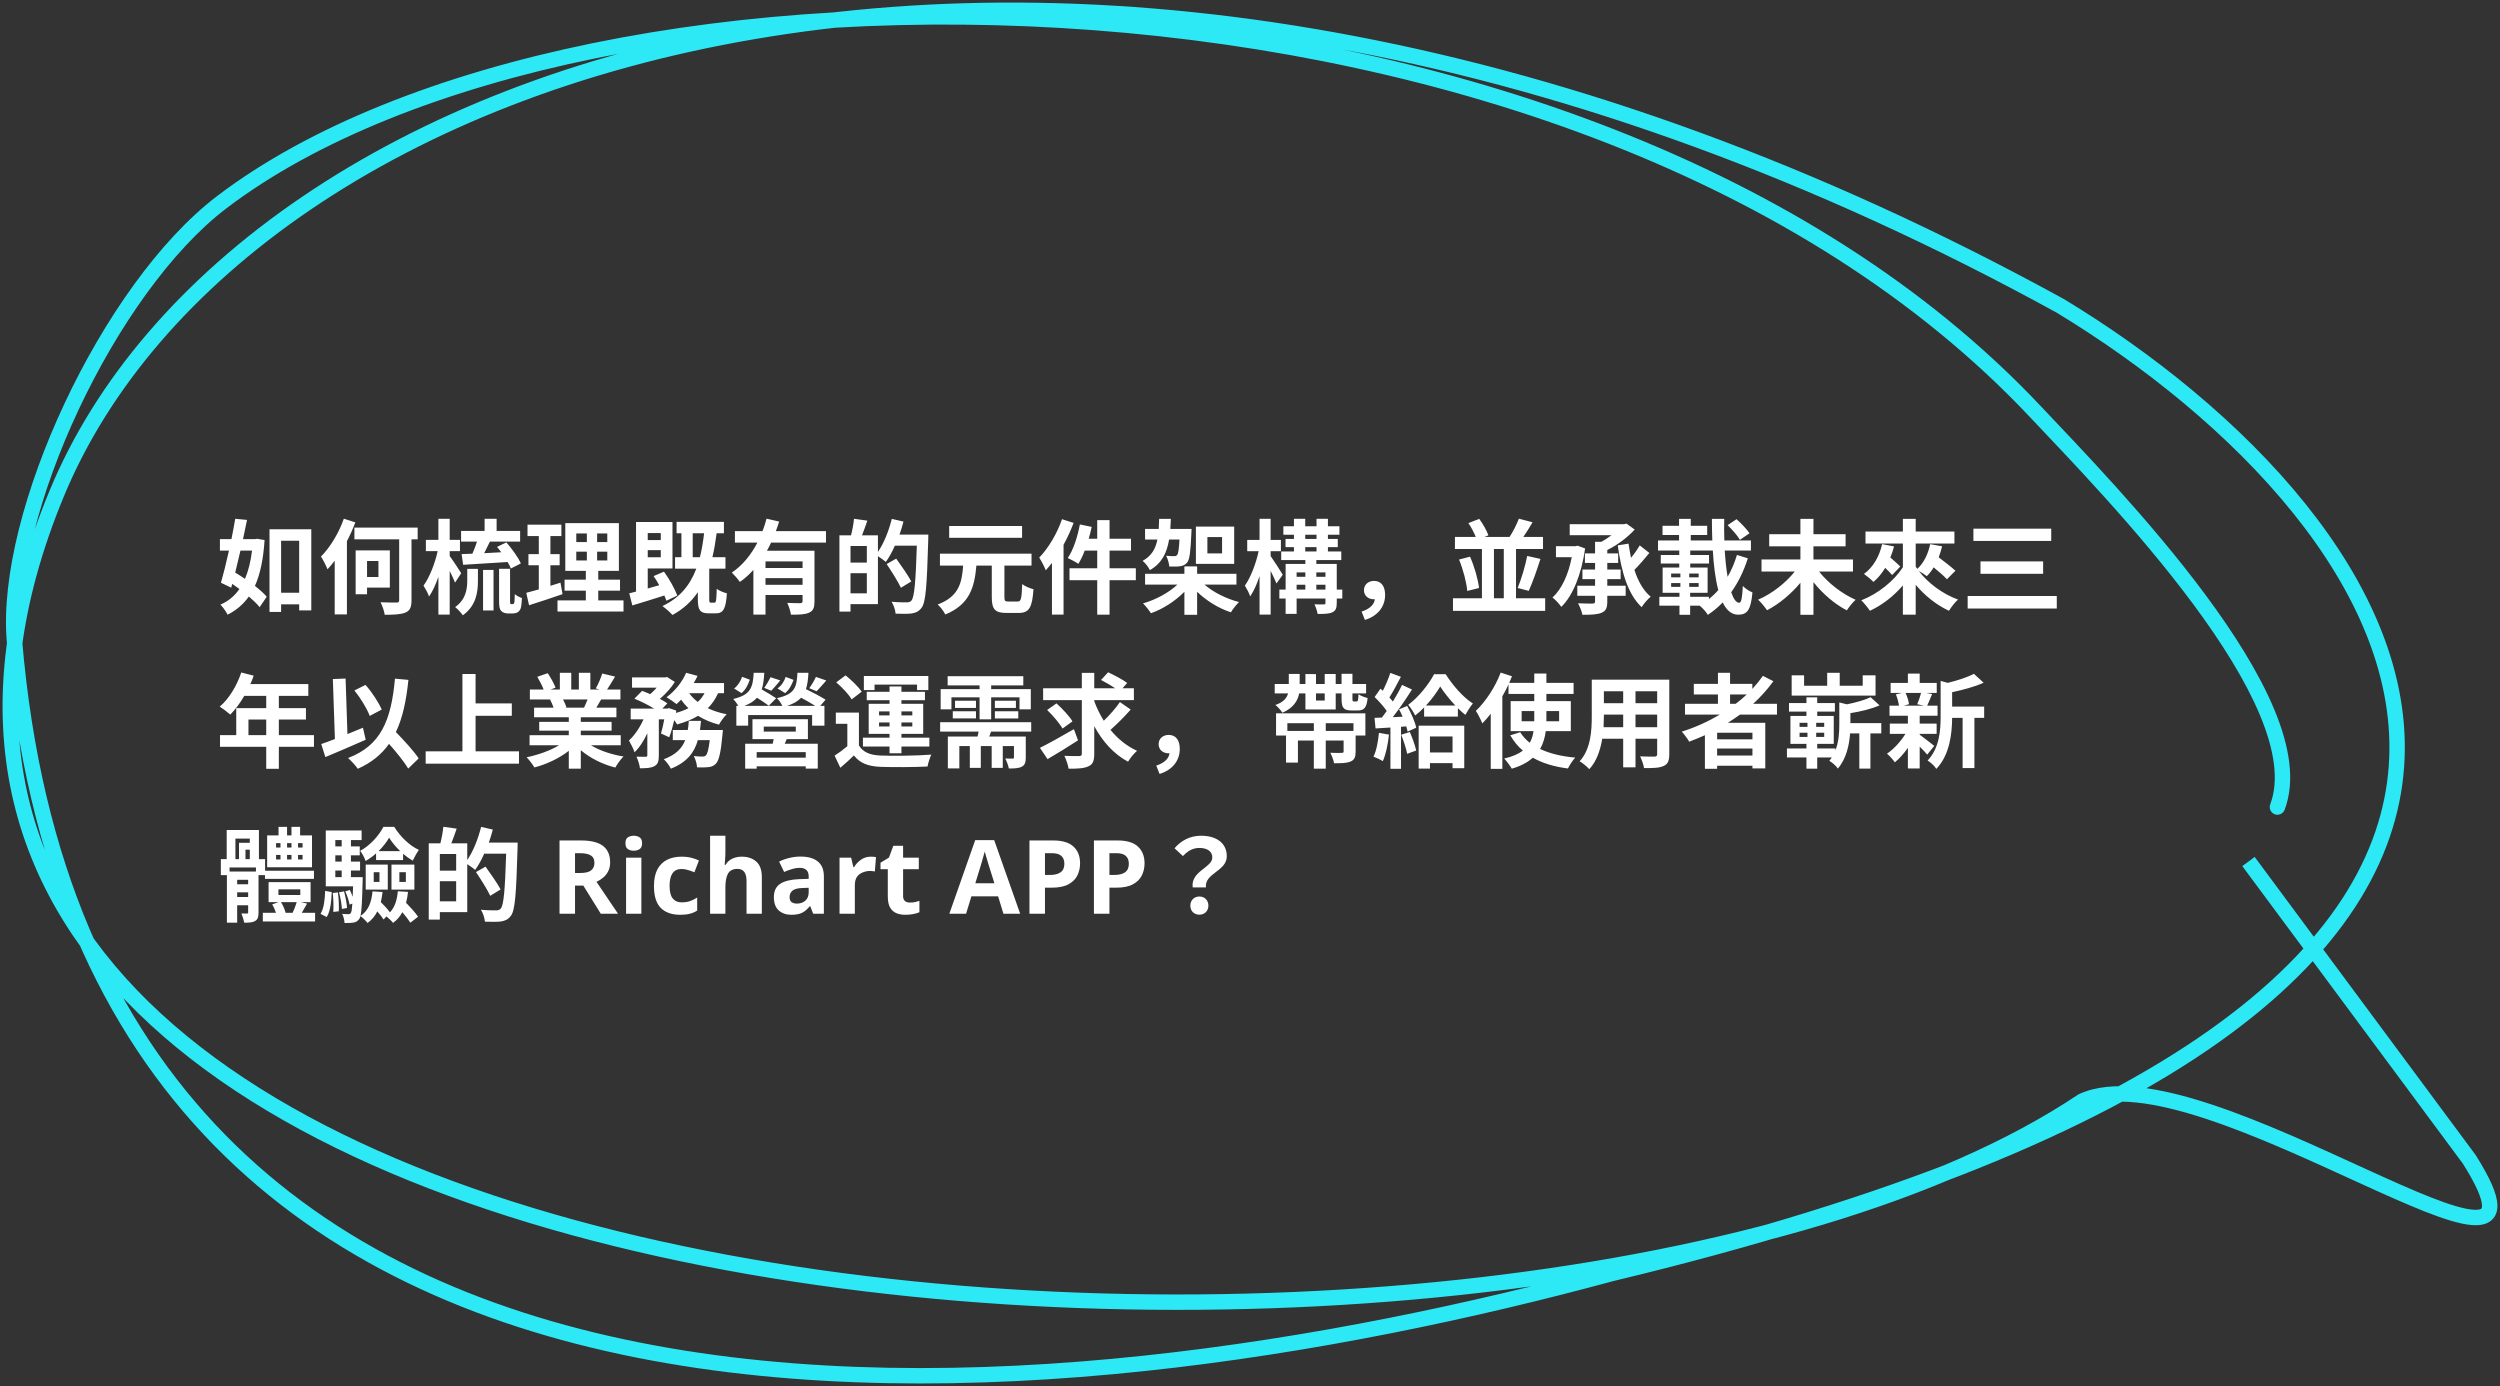 <svg width="487" height="270" viewBox="0 0 487 270" fill="none" xmlns="http://www.w3.org/2000/svg">
<rect x="0" y="0" width="487" height="270" fill="#333333" stroke="none"/>
<path d="M481.012 225.839L482.217 224.946L482.251 224.991L482.281 225.039L481.012 225.839ZM405.574 214.522L404.74 213.276L404.833 213.213L404.934 213.165L405.574 214.522ZM11.05 96.136L9.664 95.563L11.05 96.136ZM401.344 59.582L402.066 58.267L402.094 58.282L402.121 58.299L401.344 59.582ZM313.923 248.095L313.531 246.647L313.552 246.641L313.573 246.636L313.923 248.095ZM2.811 124.781L4.306 124.655L2.811 124.781ZM43.195 39.391L42.287 38.197L43.195 39.391ZM396.409 80.1L397.5 79.071L396.409 80.1ZM445.048 157.744C444.755 158.519 443.89 158.91 443.115 158.617C442.34 158.324 441.949 157.459 442.242 156.684L445.048 157.744ZM439.211 166.933L482.217 224.946L479.807 226.732L436.801 168.72L439.211 166.933ZM482.281 225.039C483.669 227.24 484.702 229.119 485.396 230.702C486.079 232.261 486.485 233.65 486.5 234.838C486.515 236.096 486.078 237.257 484.988 237.979C484.017 238.622 482.786 238.732 481.613 238.651C479.242 238.487 476.006 237.448 472.331 235.998C468.609 234.53 464.256 232.566 459.59 230.435C450.219 226.156 439.553 221.191 429.779 217.967C424.896 216.356 420.294 215.201 416.235 214.776C412.158 214.349 408.77 214.675 406.213 215.879L404.934 213.165C408.193 211.63 412.208 211.338 416.547 211.792C420.904 212.248 425.732 213.473 430.719 215.118C440.685 218.405 451.523 223.454 460.836 227.706C465.512 229.842 469.795 231.773 473.432 233.208C477.116 234.66 479.961 235.53 481.82 235.658C482.762 235.723 483.184 235.575 483.332 235.477C483.359 235.459 483.506 235.398 483.5 234.875C483.492 234.281 483.271 233.327 482.648 231.906C482.037 230.51 481.087 228.771 479.743 226.639L482.281 225.039ZM406.408 215.769C379.152 234.003 336.355 246.256 288.738 251.791C241.083 257.331 188.415 256.164 141.301 247.418C94.23 238.68 52.491 222.337 26.905 197.352C14.088 184.836 5.305 170.129 1.98 153.128C-1.344 136.13 0.812 116.963 9.664 95.563L12.436 96.71C3.763 117.678 1.734 136.242 4.924 152.552C8.113 168.86 16.544 183.041 29.001 195.205C53.962 219.581 95.009 235.773 141.848 244.468C188.644 253.155 241.008 254.319 288.392 248.811C335.813 243.298 378.061 231.124 404.74 213.276L406.408 215.769ZM9.664 95.563C27.549 52.324 77.38 16.434 146.723 4.628C216.122 -7.188 305.224 5.068 402.066 58.267L400.622 60.897C304.288 7.977 215.868 -4.101 147.226 7.585C78.528 19.282 29.801 54.728 12.436 96.71L9.664 95.563ZM402.121 58.299C419.324 68.716 436.48 82.446 449.033 98.06C461.576 113.661 469.635 131.292 468.319 149.454C467 167.671 456.279 186.05 432.053 203.163C407.851 220.26 370.057 236.184 314.273 249.554L313.573 246.636C369.182 233.309 406.561 217.498 430.322 200.713C454.059 183.945 464.091 166.298 465.327 149.237C466.567 132.122 458.982 115.224 446.695 99.94C434.417 84.668 417.557 71.154 400.567 60.865L402.121 58.299ZM314.316 249.543C261.378 263.896 187.027 277.007 123.97 264.457C92.415 258.176 63.596 245.451 41.728 223.15C19.844 200.835 5.043 169.056 1.317 124.907L4.306 124.655C7.984 168.232 22.556 199.315 43.87 221.05C65.199 242.8 93.404 255.314 124.556 261.514C186.915 273.926 260.715 260.967 313.531 246.647L314.316 249.543ZM1.317 124.907C0.245 112.211 4.968 94.761 12.619 78.488C20.277 62.199 31.02 46.767 42.287 38.197L44.103 40.584C33.375 48.745 22.888 63.697 15.334 79.765C7.772 95.849 3.3 112.729 4.306 124.655L1.317 124.907ZM42.287 38.197C78.004 11.028 144.607 -2.277 213.18 2.881C281.795 8.042 352.872 31.72 397.5 79.071L395.317 81.129C351.395 34.527 281.161 11.002 212.955 5.872C144.707 0.739 78.978 14.056 44.103 40.584L42.287 38.197ZM397.5 79.071C404.879 86.899 418.7 101.123 429.693 115.961C435.188 123.379 440.027 131.016 443.003 138.141C445.959 145.219 447.193 152.072 445.048 157.744L442.242 156.684C443.976 152.098 443.095 146.146 440.234 139.297C437.393 132.494 432.715 125.08 427.282 117.747C416.42 103.084 402.744 89.009 395.317 81.129L397.5 79.071Z" fill="#2DE9F6"/>
<path d="M49.1 107.26H46.84C46.5 108.74 46.16 110.18 45.82 111.54C46.44 111.92 47.08 112.32 47.72 112.76C48.38 111.22 48.84 109.38 49.1 107.26ZM50.08 104.96L51.54 105.2C51.3 108.96 50.68 111.86 49.66 114.14C50.6 114.88 51.42 115.6 51.96 116.24L50.58 118.28C50.08 117.64 49.34 116.94 48.48 116.2C47.4 117.72 46.04 118.88 44.34 119.74C44.04 119.14 43.42 118.26 42.94 117.78C44.44 117.14 45.68 116.12 46.64 114.74C46.18 114.4 45.7 114.06 45.24 113.74L45.04 114.48L43.04 113.52C43.52 111.86 44.08 109.6 44.6 107.26H42.84V105.02H45.08C45.36 103.64 45.62 102.28 45.82 101.06L48.12 101.28C47.88 102.46 47.62 103.72 47.34 105.02H49.66L50.08 104.96ZM54.76 115.46H58.28V105.34H54.76V115.46ZM52.5 103.1H60.64V118.9H58.28V117.72H54.76V119.2H52.5V103.1ZM66.98 101.04L69.22 101.76C68.76 102.98 68.22 104.2 67.58 105.42V119.68H65.2V109.22C64.74 109.84 64.26 110.4 63.8 110.9C63.58 110.32 62.94 109.02 62.52 108.42C64.28 106.66 66 103.86 66.98 101.04ZM73.72 109.28H71.5V112.4H73.72V109.28ZM75.94 114.46H71.5V115.76H69.28V107.22H75.94V114.46ZM81.36 102.78V105.06H80.16V116.92C80.16 118.3 79.86 118.94 79 119.32C78.16 119.68 76.8 119.76 74.94 119.76C74.86 119.06 74.48 118.02 74.14 117.32C75.44 117.38 76.84 117.38 77.24 117.38C77.64 117.38 77.76 117.26 77.76 116.88V105.06H69.04V102.78H81.36ZM90.22 110.02L89.92 107.94C90.54 107.92 91.26 107.9 92.02 107.86C92.34 107.14 92.68 106.28 92.92 105.5H89.82V103.42H94.4V101.06H96.74V103.42H101.32V105.5H95.44C95.08 106.26 94.68 107.06 94.32 107.76C95.38 107.7 96.52 107.64 97.64 107.58C97.38 107.22 97.1 106.86 96.82 106.54L98.64 105.66C99.72 106.9 100.96 108.58 101.46 109.76L99.52 110.74C99.38 110.36 99.16 109.94 98.88 109.48C95.8 109.68 92.6 109.88 90.22 110.02ZM89.84 111.66L88.64 113.5C88.42 112.92 88.02 112.06 87.6 111.22V119.72H85.4V112.36C84.88 113.86 84.26 115.24 83.58 116.2C83.36 115.56 82.86 114.64 82.5 114.08C83.66 112.5 84.74 109.74 85.26 107.36H82.96V105.16H85.4V101.06H87.6V105.16H89.6V107.36H87.6V108.32C88.14 109.02 89.54 111.16 89.84 111.66ZM91.02 113.08V110.82H93.1V113.14C93.1 115.34 92.76 118 90.16 119.86C89.84 119.38 89.12 118.6 88.66 118.26C90.76 116.78 91.02 114.76 91.02 113.08ZM94.1 118.92V111.02H96.14V118.92H94.1ZM99.58 117.68H99.86C99.92 117.68 100.02 117.66 100.08 117.6C100.12 117.56 100.18 117.44 100.22 117.2C100.24 116.94 100.26 116.42 100.28 115.74C100.62 116.04 101.22 116.36 101.68 116.5C101.64 117.26 101.56 118.14 101.44 118.48C101.32 118.84 101.12 119.08 100.86 119.26C100.6 119.42 100.2 119.5 99.84 119.5H98.94C98.48 119.5 97.98 119.36 97.66 119.04C97.34 118.7 97.22 118.3 97.22 116.96V110.8H99.36V116.98C99.36 117.3 99.36 117.5 99.4 117.56C99.42 117.64 99.5 117.68 99.58 117.68ZM109.18 113.5L109.58 115.74C107.38 116.52 104.98 117.28 103.06 117.9L102.52 115.48C103.22 115.3 104.04 115.08 104.96 114.82V110.12H102.94V107.94H104.96V104.42H102.76V102.2H109.36V104.42H107.22V107.94H109.02V110.12H107.22V114.12C107.88 113.92 108.54 113.72 109.18 113.5ZM112.26 107.46V109.18H114.32V107.46H112.26ZM112.26 103.92V105.6H114.32V103.92H112.26ZM118.3 105.6V103.92H116.32V105.6H118.3ZM118.3 109.18V107.46H116.32V109.18H118.3ZM116.54 116.96H121.46V119.12H108.6V116.96H114.12V115.06H109.98V112.92H114.12V111.2H110.12V101.9H120.56V111.2H116.54V112.92H120.78V115.06H116.54V116.96ZM128.72 103.84H126.18V105.2H128.72V103.84ZM126.18 108.56H128.72V107.16H126.18V108.56ZM131.94 116.02L129.82 117.02C129.72 116.72 129.58 116.36 129.42 116C127.24 116.7 124.98 117.4 123.18 117.94L122.58 115.58C122.98 115.48 123.42 115.36 123.9 115.24V101.68H131V110.74H126.18V114.64C126.9 114.44 127.66 114.22 128.42 114C128.08 113.38 127.7 112.76 127.32 112.22L129.34 111.36C130.4 112.82 131.46 114.72 131.94 116.02ZM134.94 108.54H136.34C136.7 107.12 136.96 105.58 137.16 103.88H134.94V108.54ZM138.48 117.4H139.18C139.48 117.4 139.56 117.04 139.62 114.7C140.06 115.06 141 115.44 141.6 115.58C141.4 118.66 140.88 119.48 139.42 119.48H138.08C136.34 119.48 135.94 118.8 135.94 116.74V115.36C134.7 117.18 133.08 118.66 131 119.8C130.62 119.36 129.62 118.46 129.04 118.06C132.34 116.5 134.38 114.1 135.64 110.78H131.5V108.54H132.74V103.88H131.8V101.66H141.02V103.88H139.6C139.38 105.56 139.12 107.1 138.78 108.54H141.32V110.78H138.16V116.72C138.16 117.32 138.2 117.4 138.48 117.4ZM156.34 110.64V109.36H149.12V110.64H156.34ZM149.12 113.92H156.34V112.62H149.12V113.92ZM160.9 105.7H150.2C149.96 106.24 149.7 106.76 149.4 107.28H158.66V117.16C158.66 118.34 158.44 118.98 157.62 119.34C156.84 119.72 155.7 119.74 154.08 119.74C153.98 119.08 153.66 118.08 153.36 117.44C154.38 117.5 155.54 117.5 155.88 117.5C156.22 117.48 156.34 117.38 156.34 117.1V115.9H149.12V119.72H146.76V111.02C145.96 111.9 145.1 112.7 144.12 113.36C143.78 112.84 143.02 111.98 142.56 111.54C144.68 110.12 146.34 108.02 147.54 105.7H143.16V103.46H148.54C148.86 102.64 149.12 101.84 149.32 101.04L151.78 101.6C151.58 102.22 151.38 102.84 151.14 103.46H160.9V105.7ZM165.68 115.58H168.86V111.66H165.68V115.58ZM168.86 109.6V106.36H165.68V109.6H168.86ZM175.22 104.14H180.84C180.84 104.14 180.84 104.94 180.82 105.22C180.56 114.16 180.34 117.34 179.52 118.4C178.96 119.14 178.4 119.36 177.6 119.5C176.84 119.6 175.64 119.58 174.46 119.54C174.42 118.88 174.1 117.88 173.68 117.22C174.96 117.34 176.14 117.34 176.66 117.34C177.06 117.34 177.28 117.26 177.54 117C178.12 116.36 178.38 113.36 178.6 106.3H174.32C173.8 107.5 173.18 108.6 172.56 109.46C172.24 109.16 171.56 108.7 171.02 108.34V117.68H165.68V119.14H163.52V104.28H165.78C166.04 103.28 166.28 102 166.36 101.06L168.96 101.42C168.62 102.42 168.26 103.42 167.92 104.28H171.02V107.52C172.18 105.84 173.14 103.42 173.72 101.08L176 101.6C175.78 102.46 175.52 103.3 175.22 104.14ZM177.52 113.26L175.5 114.5C174.94 113.3 173.7 111.34 172.72 109.88L174.58 108.82C175.58 110.2 176.9 112.1 177.52 113.26ZM199.1 102.46V104.76H184.9V102.46H199.1ZM196.44 117.18H198.24C198.9 117.18 199.02 116.66 199.12 113.78C199.64 114.2 200.66 114.62 201.32 114.78C201.08 118.36 200.48 119.4 198.44 119.4H196.04C193.78 119.4 193.2 118.64 193.2 116.3V110.18H190.2C189.84 114.34 188.92 117.76 184.14 119.7C183.86 119.1 183.2 118.22 182.66 117.76C186.82 116.2 187.38 113.5 187.62 110.18H183.1V107.86H200.94V110.18H195.66V116.3C195.66 117.06 195.78 117.18 196.44 117.18ZM206.88 101.14L209.14 101.86C208.6 103.28 207.94 104.74 207.18 106.12V119.72H204.92V109.66C204.52 110.16 204.12 110.66 203.72 111.1C203.5 110.5 202.84 109.22 202.44 108.62C204.2 106.82 205.9 103.98 206.88 101.14ZM221.26 110.7V113.02H216.14V119.74H213.74V113.02H208.34V110.7H213.74V107.26H211.3C210.94 108.24 210.5 109.14 210.06 109.84C209.62 109.52 208.58 108.96 208 108.7C209.08 107.14 209.9 104.6 210.36 102.16L212.66 102.64C212.5 103.42 212.3 104.18 212.08 104.94H213.74V101.32H216.14V104.94H220.32V107.26H216.14V110.7H221.26ZM238.06 107.8V104.62H235.2V107.8H238.06ZM240.42 102.58V109.84H232.96V102.58H240.42ZM229.76 105.1H227.74C227.3 107.7 226.34 109.72 224 111.06C223.74 110.5 223.08 109.64 222.58 109.26C224.34 108.28 225.1 106.92 225.46 105.1H223.06V103.04H225.72C225.76 102.42 225.78 101.78 225.8 101.08H228.08C228.06 101.76 228.02 102.4 227.98 103.04H232.12C232.12 103.04 232.1 103.62 232.08 103.9C231.92 107.46 231.74 109 231.26 109.58C230.86 110.04 230.46 110.22 229.9 110.3C229.44 110.38 228.64 110.38 227.78 110.36C227.72 109.7 227.48 108.84 227.16 108.26C227.84 108.34 228.44 108.34 228.72 108.34C228.98 108.36 229.14 108.3 229.3 108.12C229.52 107.86 229.66 107.06 229.76 105.1ZM240.86 113.88H234.64C236.32 115.36 238.88 116.64 241.36 117.28C240.86 117.76 240.12 118.68 239.78 119.28C237.38 118.5 235 117.02 233.2 115.28V119.76H230.72V115.28C228.94 117.08 226.58 118.62 224.2 119.46C223.84 118.88 223.14 118 222.66 117.54C225.12 116.84 227.72 115.44 229.36 113.88H223.06V111.78H230.72V110.34H233.2V111.78H240.86V113.88ZM249.88 111.96L248.66 113.66C248.4 113.04 247.96 112.1 247.52 111.2V119.72H245.36V112.24C244.84 113.78 244.22 115.18 243.54 116.18C243.32 115.52 242.84 114.62 242.5 114.08C243.62 112.52 244.68 109.74 245.18 107.38H242.96V105.18H245.36V101.06H247.52V105.18H249.52V107.38H247.52V108.32C248.08 109.1 249.56 111.4 249.88 111.96ZM256.42 114.86H258.2V113.9H256.42V114.86ZM252.58 113.9V114.86H254.28V113.9H252.58ZM254.28 111.5H252.58V112.36H254.28V111.5ZM258.2 111.5H256.42V112.36H258.2V111.5ZM254.26 106.58V107.42H256.46V106.58H254.26ZM254.26 104.16V104.98H256.46V104.16H254.26ZM261.48 114.86V116.6H260.4V117.46C260.4 118.46 260.2 118.96 259.54 119.28C258.88 119.58 257.94 119.6 256.68 119.6C256.58 119.04 256.32 118.26 256.06 117.72C256.8 117.76 257.62 117.74 257.86 117.74C258.12 117.74 258.2 117.68 258.2 117.44V116.6H252.58V119.58H250.44V116.6H249.22V114.86H250.44V109.86H254.28V109.1H249.58V107.42H252.06V106.58H250.42V104.98H252.06V104.16H250V102.52H252.06V101.06H254.26V102.52H256.46V101.06H258.68V102.52H260.92V104.16H258.68V104.98H260.6V106.58H258.68V107.42H261.28V109.1H256.42V109.86H260.4V114.86H261.48ZM265.88 120.76L265.24 119.14C266.8 118.64 267.7 117.78 267.82 116.72C267.76 116.74 267.68 116.74 267.6 116.74C266.6 116.74 265.7 116.1 265.7 114.96C265.7 113.84 266.6 113.16 267.66 113.16C269.08 113.16 269.82 114.22 269.82 115.9C269.82 118.18 268.36 120.02 265.88 120.76ZM291.02 106.94V116.54H292.94V106.94H291.02ZM295.32 116.54H301V119H283.04V116.54H288.68V106.94H283.42V104.6H287.48C287.14 103.76 286.6 102.7 286.04 101.9L288.16 101.08C288.9 102.08 289.62 103.38 289.94 104.28L289.18 104.6H294.06C294.72 103.6 295.46 102.14 295.88 101.04L298.54 101.74C297.94 102.76 297.32 103.78 296.74 104.6H300.58V106.94H295.32V116.54ZM284.22 109L286.36 108.44C287.22 110.36 287.92 112.86 288.12 114.54L285.82 115.12C285.68 113.46 285.02 110.92 284.22 109ZM297.8 115.1L295.64 114.54C296.34 112.88 297.12 110.26 297.5 108.3L300.08 108.88C299.38 111.08 298.52 113.52 297.8 115.1ZM307.3 106.3L308.78 106.84C308.06 111.94 306.38 116.06 304.14 118.22C303.78 117.68 302.94 116.76 302.42 116.4C304.22 114.78 305.52 111.92 306.18 108.54H303.1V106.4H306.9L307.3 106.3ZM313.1 112.82V114.1H316.68V116.06H313.1V117.16C313.1 118.42 312.84 119 312 119.36C311.16 119.72 309.94 119.76 308.26 119.76C308.14 119.12 307.74 118.14 307.4 117.52C308.58 117.58 309.86 117.58 310.22 117.58C310.6 117.56 310.72 117.46 310.72 117.12V116.06H307.26V114.1H310.72V112.82H308.26V110.94H310.72V109.66H308.74V107.8H310.72V105.54H311.96C312.64 105.16 313.32 104.72 313.92 104.26H305.78V102.12H316.34L316.84 102L318.44 103.16C317.08 104.64 315.12 106.16 313.1 107.14V107.8H315.22V109.66H313.1V110.94H315.7V112.82H313.1ZM319.42 106.24L321.3 107.72C320.38 108.82 319.32 110.08 318.38 111.02C319.1 113.22 320.12 115.06 321.56 116.24C320.98 116.7 320.18 117.62 319.8 118.28C317.08 115.74 315.84 111.34 315.14 106.24L317.24 105.9C317.38 106.84 317.54 107.76 317.72 108.66C318.38 107.86 319 106.98 319.42 106.24ZM340.8 103.88L338.94 105.16C338.5 104.38 337.4 103.14 336.54 102.3L338.28 101.14C339.16 101.94 340.28 103.08 340.8 103.88ZM332.9 116.26V116.7C333.54 116.18 334.16 115.6 334.72 114.94C334.16 112.84 333.82 110.16 333.66 107.24H329.26V108.12H332.92V109.78H329.26V110.56H332.64V115.48H329.24V116.26H332.9ZM325.54 113.58V114.32H327.34V113.58H325.54ZM325.54 111.72V112.46H327.34V111.72H325.54ZM329.06 112.46H330.9V111.72H329.06V112.46ZM329.06 114.32H330.9V113.58H329.06V114.32ZM338.36 108.1L340.48 108.76C339.68 111.26 338.6 113.48 337.24 115.36C337.68 116.66 338.2 117.42 338.8 117.42C339.2 117.42 339.4 116.46 339.5 114.14C340 114.68 340.8 115.18 341.38 115.4C341.06 118.88 340.34 119.74 338.58 119.74C337.3 119.74 336.32 118.86 335.58 117.36C334.7 118.26 333.74 119.08 332.68 119.78C332.34 119.18 331.68 118.46 331.1 117.98H329.24V119.76H327.16V117.98H323.24V116.26H327.16V115.48H323.88V110.56H327.12V109.78H323.52V108.12H327.12V107.24H322.98V105.28H327.08V104.22H323.86V102.42H327.08V101.08H329.36V102.42H332.56V104.22H329.36V105.28H333.56C333.5 103.9 333.48 102.5 333.48 101.08H335.88C335.84 102.52 335.86 103.92 335.9 105.28H341.08V107.24H335.98C336.1 109.14 336.28 110.88 336.54 112.36C337.28 111.08 337.9 109.64 338.36 108.1ZM360.96 111.34H354.36C356.1 113.56 358.82 115.68 361.48 116.84C360.92 117.32 360.16 118.28 359.76 118.9C357.4 117.68 355.08 115.68 353.26 113.4V119.76H350.72V113.52C348.9 115.72 346.56 117.66 344.22 118.88C343.82 118.28 343.04 117.32 342.48 116.82C345.14 115.68 347.86 113.56 349.62 111.34H343.14V108.98H350.72V106.42H344.64V104.06H350.72V101.08H353.26V104.06H359.52V106.42H353.26V108.98H360.96V111.34ZM366.64 106L368.96 106.44C368.76 107.18 368.52 107.92 368.24 108.6C368.96 109.22 369.72 109.9 370.18 110.36L368.58 112.02C368.28 111.64 367.78 111.14 367.24 110.62C366.58 111.7 365.82 112.64 364.94 113.36C364.56 112.94 363.62 112.16 363.1 111.8C364.86 110.54 366.08 108.44 366.64 106ZM380.92 111.18L379.26 112.84C378.7 112.22 377.68 111.34 376.68 110.52C376.28 111.18 375.84 111.76 375.34 112.24C375 111.96 374.34 111.52 373.78 111.22C375.56 113.58 378.42 115.7 381.42 116.8C380.84 117.3 380.06 118.32 379.66 118.98C377.24 117.86 374.98 116.06 373.18 113.92V119.74H370.68V114.04C368.88 116.14 366.64 117.88 364.26 118.98C363.88 118.4 363.1 117.44 362.58 116.94C365.82 115.68 368.94 113.2 370.68 110.5V105.88H363.4V103.54H370.68V101.08H373.18V103.54H380.72V105.88H373.18V110.36C373.28 110.52 373.38 110.66 373.48 110.82C374.76 109.68 375.6 107.9 376 106L378.32 106.42C378.14 107.16 377.92 107.88 377.66 108.56C378.8 109.44 380.18 110.5 380.92 111.18ZM384.42 102.98H399.58V105.38H384.42V102.98ZM385.8 109.36H398V111.78H385.8V109.36ZM383.3 116.1H400.66V118.54H383.3V116.1ZM48.4 143.2H51.86V140.16H48.4V143.2ZM61.16 143.2V145.48H54.32V149.76H51.86V145.48H42.86V143.2H46.02V137.94H51.86V135.56H47.58C46.76 136.98 45.8 138.26 44.86 139.2C44.4 138.8 43.38 138 42.8 137.66C44.6 136.14 46.14 133.58 47 131L49.42 131.62C49.24 132.18 49.02 132.72 48.76 133.26H60.06V135.56H54.32V137.94H59.6V140.16H54.32V143.2H61.16ZM74.36 138.22L72.02 139.46C71.52 138.08 70.24 135.98 69.04 134.5L71.2 133.42C72.5 134.88 73.76 136.84 74.36 138.22ZM70.7 141.76L71.24 144.1C68.6 145.28 65.64 146.54 63.38 147.48L62.58 144.94C63.34 144.68 64.24 144.36 65.24 143.96L64.84 132.28L67.32 132.18L67.68 143C68.68 142.58 69.7 142.16 70.7 141.76ZM81.56 147.74L79.52 149.72C78.76 148.42 77.26 146.58 75.78 144.9C74.32 146.98 72.34 148.58 69.7 149.76C69.36 149.24 68.38 148.16 67.8 147.66C74.14 145.26 76.2 140.42 76.94 132.2L79.56 132.44C79.14 136.54 78.42 139.88 77.12 142.6C78.78 144.32 80.64 146.34 81.56 147.74ZM92.64 146.36H101.1V148.76H82.92V146.36H90.08V131.3H92.64V137.02H99.7V139.44H92.64V146.36ZM114.46 136.26H109.68C109.96 136.78 110.22 137.38 110.36 137.8L110.02 137.86H113.76C114 137.38 114.24 136.8 114.46 136.26ZM120.92 145.18H115.12C116.82 146.22 119.14 147 121.46 147.36C120.92 147.88 120.22 148.88 119.86 149.52C117.4 148.9 114.98 147.7 113.14 146.14V149.74H110.8V146.26C108.94 147.72 106.48 148.88 104.1 149.5C103.76 148.92 103.08 148 102.58 147.52C104.82 147.06 107.18 146.22 108.9 145.18H103.16V143.22H110.8V142.34H105.04V140.62H110.8V139.72H104.04V137.86H107.84C107.68 137.36 107.42 136.76 107.16 136.3L107.4 136.26H103.22V134.32H105.9C105.62 133.56 105.1 132.6 104.66 131.84L106.7 131.14C107.28 132 107.94 133.18 108.22 133.96L107.24 134.32H109.06V131.06H111.28V134.32H112.76V131.06H115V134.32H116.78L116.06 134.1C116.54 133.28 117.04 132.08 117.32 131.2L119.82 131.8C119.26 132.72 118.72 133.62 118.26 134.32H120.86V136.26H117.1C116.78 136.84 116.46 137.38 116.16 137.86H120.08V139.72H113.14V140.62H119.14V142.34H113.14V143.22H120.92V145.18ZM136.36 142.2H140.82C140.82 142.2 140.78 142.82 140.74 143.1C140.42 146.56 140.06 148.1 139.48 148.74C139.04 149.2 138.62 149.36 138.02 149.44C137.52 149.5 136.7 149.52 135.78 149.48C135.76 148.82 135.5 147.9 135.14 147.28C135.86 147.36 136.54 147.38 136.86 147.38C137.14 147.38 137.3 147.34 137.5 147.16C137.78 146.9 138.04 146.04 138.26 144.18H135.94C135.26 146.56 133.84 148.5 130.68 149.74C130.42 149.18 129.8 148.34 129.3 147.9C131.7 147.02 132.86 145.74 133.48 144.18H131.06V142.2H133.98C134.08 141.62 134.14 141.04 134.18 140.42H136.56C136.5 141.02 136.44 141.62 136.36 142.2ZM137.24 135.04H134.26C134.7 135.66 135.26 136.24 135.92 136.74C136.46 136.26 136.9 135.68 137.24 135.04ZM141.04 135.04H139.88C139.36 136.18 138.7 137.14 137.88 137.96C138.98 138.48 140.22 138.88 141.56 139.14C141.04 139.62 140.38 140.56 140.06 141.16C138.54 140.78 137.18 140.18 135.98 139.44C134.8 140.16 133.42 140.7 131.9 141.12C131.78 140.9 131.58 140.6 131.34 140.28C131.06 141.52 130.72 142.72 130.36 143.62L128.76 142.88C128.98 142.14 129.22 141.14 129.4 140.12H128.34V147.16C128.34 148.24 128.18 148.88 127.48 149.24C126.8 149.62 125.9 149.66 124.66 149.66C124.6 149 124.28 148.04 123.98 147.4C124.72 147.42 125.52 147.42 125.78 147.42C126.02 147.4 126.1 147.36 126.1 147.12V142.84C125.4 144.32 124.56 145.66 123.6 146.54C123.4 145.86 122.88 144.88 122.52 144.24C123.62 143.26 124.66 141.7 125.36 140.12H122.86V138.04H127.44C126.32 137.36 124.82 136.6 123.58 136.1L125.08 134.58C125.56 134.76 126.12 134.98 126.66 135.22C127.1 134.84 127.54 134.4 127.92 133.96H123.12V131.96H129.58L129.94 131.88L131.46 132.84C130.78 133.96 129.66 135.18 128.54 136.14C129.12 136.44 129.62 136.74 130 137.02L129.02 138.04H129.98L130.3 137.94L131.74 138.42L131.66 138.88C132.54 138.64 133.38 138.34 134.1 137.96C133.58 137.46 133.1 136.9 132.68 136.3C132.38 136.62 132.08 136.9 131.78 137.16C131.32 136.78 130.4 136.14 129.84 135.82C131.4 134.7 132.88 132.9 133.66 131.06L135.88 131.66C135.66 132.14 135.42 132.6 135.14 133.06H141.04V135.04ZM158.94 131.86L160.96 132.56C160.28 133.32 159.6 134.12 159.08 134.66L157.64 134.06C158.1 133.44 158.66 132.52 158.94 131.86ZM152.94 135.02L151.46 134.1C152.22 133.6 152.78 132.7 153.04 131.86L154.58 132.44C154.24 133.4 153.76 134.36 152.94 135.02ZM150.24 134.56L148.88 134C149.3 133.4 149.82 132.52 150.1 131.92L152 132.54C151.36 133.3 150.74 134.06 150.24 134.56ZM144.56 131.84L146.06 132.4C145.74 133.36 145.26 134.38 144.44 135.02L143 134.12C143.72 133.6 144.28 132.7 144.56 131.84ZM156.96 147.6V146.52H147.4V147.6H156.96ZM148.78 141.54V142.52H155.02V141.54H148.78ZM157.38 143.98H153.26C153.12 144.3 152.98 144.6 152.86 144.88H159.3V149.72H156.96V149.28H147.4V149.74H145.16V144.88H150.52C150.58 144.6 150.66 144.28 150.72 143.98H146.58V140.1H157.38V143.98ZM153.34 137.5H158.8C158.02 137 157 136.42 156.06 135.92C155.44 136.58 154.58 137.1 153.34 137.5ZM155.34 131.06H157.48C157.42 132.3 157.3 133.34 157 134.24C158.28 134.86 159.92 135.72 160.82 136.3L159.78 137.5H160.6V141.36H158.2V139.3H145.74V141.36H143.44V137.5H143.8C143.56 137.02 143.14 136.48 142.84 136.16C146.24 135.36 146.66 133.92 146.82 131.06H148.88C148.82 132.32 148.68 133.4 148.38 134.3C149.36 134.86 150.54 135.56 151.2 136.02L149.76 137.48C149.24 137.08 148.34 136.46 147.46 135.92C146.9 136.56 146.12 137.08 145.02 137.5H152.4C152.16 137 151.72 136.34 151.34 136C154.84 135.24 155.2 133.9 155.34 131.06ZM170.36 133.36V134.42H168.28V131.68H180.84V134.42H178.64V133.36H170.36ZM171.24 141.52H173.28V140.74H171.24V141.52ZM171.24 138.58V139.36H173.28V138.58H171.24ZM177.72 138.58H175.6V139.36H177.72V138.58ZM177.72 141.52V140.74H175.6V141.52H177.72ZM173.28 146.74V145.42H168.1V143.7H173.28V142.96H169.22V137.1H173.28V136.4H168.84V134.76H173.28V133.72H175.6V134.76H180.18V136.4H175.6V137.1H179.84V142.96H175.6V143.7H181.04V145.42H175.6V146.74H173.28ZM167.86 134.74L165.9 136.24C165.34 135.26 164.02 133.88 162.9 132.92L164.72 131.56C165.84 132.46 167.22 133.78 167.86 134.74ZM167.32 138.82V145.2C168.1 146.54 169.5 147.1 171.54 147.18C173.94 147.28 178.66 147.22 181.42 147C181.14 147.56 180.8 148.66 180.68 149.32C178.2 149.44 173.96 149.48 171.52 149.38C169.14 149.28 167.54 148.7 166.34 147.16C165.54 147.94 164.72 148.7 163.7 149.56L162.58 147.2C163.36 146.7 164.26 146.04 165.06 145.36V141H162.82V138.82H167.32ZM185.34 135.84V138.18H183.24V134.24H190.82V133.52H184.6V131.72H199.34V133.52H193.08V134.24H200.8V138.18H198.6V135.84H193.08V140.12H190.82V135.84H185.34ZM193.8 139.96V138.56H198.36V139.96H193.8ZM193.8 136.5H197.9V137.9H193.8V136.5ZM190.12 136.5V137.9H186.04V136.5H190.12ZM185.6 139.94V138.56H190.12V139.94H185.6ZM200.88 142.52H193.06C192.94 142.86 192.82 143.18 192.7 143.48H199.82V147.56C199.82 148.52 199.66 149.04 199.02 149.36C198.4 149.68 197.58 149.7 196.52 149.7C196.42 149.1 196.1 148.3 195.82 147.76C196.42 147.78 197.04 147.78 197.24 147.78C197.46 147.78 197.52 147.72 197.52 147.54V145.34H195.34V149.58H193.18V145.34H191.06V149.58H188.92V145.34H186.88V149.68H184.64V143.48H190.42C190.5 143.16 190.58 142.84 190.64 142.52H183.14V140.68H200.88V142.52ZM209.2 142.04L210 144.22C208.02 145.5 205.8 146.88 204.06 147.88L202.58 145.68C204.24 144.86 206.82 143.42 209.2 142.04ZM208.92 140.52L206.98 141.92C206.42 140.92 205.08 139.36 203.98 138.3L205.8 137.02C206.92 138.04 208.3 139.48 208.92 140.52ZM218.16 136.76L220.26 138.22C219.06 139.6 217.54 141.1 216.32 142.18C217.74 143.92 219.48 145.34 221.5 146.26C220.92 146.74 220.14 147.7 219.74 148.38C216.94 146.88 214.78 144.44 213.16 141.46V146.82C213.16 148.22 212.9 148.88 212.06 149.26C211.22 149.68 209.94 149.76 208.16 149.74C208.06 149.06 207.7 147.96 207.34 147.24C208.56 147.3 209.82 147.28 210.22 147.28C210.6 147.28 210.74 147.16 210.74 146.8V136.38H203.2V134.08H210.74V131.08H213.16V134.08H217.24C216.42 133.52 215.34 132.9 214.48 132.46L215.86 130.96C217.06 131.52 218.74 132.4 219.58 133.04L218.66 134.08H220.88V136.38H213.16V136.58C213.64 137.92 214.28 139.2 215.02 140.4C216.14 139.32 217.38 137.92 218.16 136.76ZM225.88 150.76L225.24 149.14C226.8 148.64 227.7 147.78 227.82 146.72C227.76 146.74 227.68 146.74 227.6 146.74C226.6 146.74 225.7 146.1 225.7 144.96C225.7 143.84 226.6 143.16 227.66 143.16C229.08 143.16 229.82 144.22 229.82 145.9C229.82 148.18 228.36 150.02 225.88 150.76ZM258.056 135.08H256.356V136.46H258.056V135.08ZM254.296 135.08H253.076C252.816 136.5 251.936 137.92 249.816 138.84C249.536 138.4 248.916 137.7 248.456 137.32C250.036 136.8 250.676 135.94 250.916 135.08H248.316V133.24H251.056V131.28H253.176V133.24H254.296V131.3L256.356 131.32V133.24H258.056V131.3H260.196V133.24H261.336V131.26H263.456V133.24H266.116V135.08H263.456V136.06C263.456 136.58 263.496 136.64 263.716 136.64H264.276C264.516 136.64 264.596 136.42 264.636 135.24C265.036 135.54 265.876 135.84 266.416 135.98C266.216 137.84 265.736 138.4 264.516 138.4H263.316C261.676 138.4 261.336 137.84 261.336 136.08V135.08H260.196V138.2H254.296V135.08ZM255.936 140.88H250.776V142.38H255.936V140.88ZM263.656 142.38V140.88H258.256V142.38H263.656ZM248.576 143.28V138.96H265.976V143.28H264.076V146.42C264.076 147.44 263.856 148.02 263.096 148.34C262.296 148.68 261.276 148.68 259.876 148.68C259.776 148.06 259.436 147.18 259.136 146.64C260.036 146.68 261.076 146.68 261.356 146.66C261.636 146.66 261.736 146.6 261.736 146.38V144.26H258.256V149.74H255.936V144.26H252.836V148.56H250.516V143.28H248.576ZM268.616 142.76L270.576 143.1C270.376 144.98 269.956 146.98 269.376 148.26C268.956 148 268.076 147.58 267.556 147.4C268.136 146.22 268.456 144.44 268.616 142.76ZM272.956 143.12L274.636 142.6C275.136 143.74 275.656 145.2 275.876 146.2L274.116 146.84C273.936 145.84 273.416 144.3 272.956 143.12ZM272.536 138.18L274.116 137.52C274.876 138.88 275.656 140.62 275.876 141.76L274.196 142.52C274.136 142.22 274.056 141.88 273.936 141.5L272.916 141.58V149.76H270.856V141.72L267.956 141.9L267.756 139.84L269.196 139.78C269.496 139.4 269.816 138.96 270.136 138.5C269.556 137.64 268.596 136.58 267.776 135.78L268.916 134.16C269.056 134.28 269.216 134.42 269.376 134.56C269.936 133.46 270.496 132.14 270.836 131.08L272.896 131.84C272.176 133.2 271.376 134.74 270.656 135.86C270.916 136.14 271.136 136.42 271.336 136.66C272.016 135.54 272.656 134.4 273.116 133.42L275.056 134.32C273.956 136.06 272.576 138.08 271.316 139.7L273.236 139.62C273.016 139.12 272.776 138.62 272.536 138.18ZM282.956 143.46H278.556V146.58H282.956V143.46ZM276.356 149.72V141.36H285.236V149.64H282.956V148.66H278.556V149.72H276.356ZM277.776 137.44H283.496C282.356 136.22 281.276 134.86 280.556 133.74C279.876 134.86 278.916 136.22 277.776 137.44ZM279.356 131.34H281.616C282.956 133.44 284.976 135.82 286.916 137.04C286.416 137.64 285.856 138.52 285.456 139.26C284.976 138.88 284.476 138.44 283.996 137.96V139.6H277.416V137.82C276.856 138.4 276.276 138.92 275.676 139.38C275.376 138.76 274.776 137.82 274.316 137.3C276.336 135.84 278.376 133.22 279.356 131.34ZM296.416 140.5H298.876V140.24V138.52H296.416V140.5ZM303.716 138.52H301.236V140.26V140.5H303.716V138.52ZM305.996 142.42H301.116C300.956 143.66 300.616 144.84 300.016 145.9C301.856 146.78 304.156 147.34 306.856 147.58C306.356 148.1 305.736 149.08 305.436 149.7C302.736 149.36 300.456 148.66 298.596 147.6C297.636 148.48 296.276 149.22 294.496 149.74C294.196 149.22 293.496 148.26 293.016 147.76C294.616 147.4 295.796 146.88 296.656 146.22C295.676 145.4 294.876 144.38 294.196 143.24L296.136 142.64C296.616 143.42 297.256 144.1 297.996 144.7C298.396 143.98 298.616 143.24 298.736 142.42H294.276V136.58H298.876V135.18H293.856V133.34C293.496 134.12 293.096 134.88 292.656 135.64V149.78H290.396V139.04C289.856 139.72 289.316 140.36 288.756 140.92C288.536 140.34 287.896 139.06 287.496 138.48C289.396 136.68 291.256 133.86 292.336 131.02L294.536 131.74C294.356 132.16 294.176 132.58 293.996 133.02H298.876V131.2H301.236V133.02H306.536V135.18H301.236V136.58H305.996V142.42ZM318.596 141.66H322.816V139.2H318.596V141.66ZM312.376 141.66H316.196V139.2H312.436V139.56C312.436 140.2 312.416 140.92 312.376 141.66ZM316.196 134.66H312.436V136.98H316.196V134.66ZM322.816 136.98V134.66H318.596V136.98H322.816ZM325.176 132.4V146.92C325.176 148.2 324.896 148.84 324.096 149.2C323.276 149.6 322.056 149.64 320.256 149.62C320.176 148.98 319.796 147.96 319.496 147.34C320.616 147.4 321.936 147.38 322.296 147.38C322.676 147.38 322.816 147.26 322.816 146.9V143.9H318.596V149.48H316.196V143.9H312.116C311.756 146.08 311.036 148.28 309.596 149.84C309.216 149.4 308.256 148.58 307.716 148.3C309.896 145.9 310.076 142.34 310.076 139.54V132.4H325.176ZM337.016 135.28V137.1H338.116C338.876 136.52 339.596 135.92 340.276 135.28H337.016ZM341.376 144.02V142.74H334.496V144.02H341.376ZM334.496 147.18H341.376V145.82H334.496V147.18ZM346.156 139.2H338.956C338.176 139.76 337.416 140.28 336.596 140.8H343.876V149.68H341.376V149.16H334.496V149.76H332.116V143.22C331.116 143.66 330.076 144.1 329.056 144.48C328.776 143.96 328.056 143 327.616 142.52C330.236 141.7 332.736 140.56 335.036 139.2H328.236V137.1H334.656V135.28H329.956V133.22H334.656V131.06H337.016V133.22H341.356V134.2C342.116 133.38 342.796 132.54 343.416 131.66L345.456 132.7C344.316 134.28 342.976 135.76 341.516 137.1H346.156V139.2ZM365.356 131.56V135.5H349.016V131.56H351.436V133.58H355.936V131.06H358.376V133.58H362.856V131.56H365.356ZM350.556 142.74V143.56H352.096V142.74H350.556ZM350.556 140.8V141.6H352.096V140.8H350.556ZM355.356 141.6V140.8H353.796V141.6H355.356ZM355.356 143.56V142.74H353.796V143.56H355.356ZM366.476 140.86V142.86H364.356V149.72H362.196V142.86H360.396C360.236 145.12 359.676 147.78 358.016 149.72C357.716 149.24 356.896 148.5 356.356 148.22C356.536 148 356.696 147.78 356.836 147.56H353.996V149.74H351.896V147.56H348.096V145.8H351.896V144.9H348.776V139.46H351.896V138.62H348.496V136.96H351.896V135.84H353.996V136.96H357.436V138.62H353.996V139.46H357.216V144.9H353.996V145.8H357.536V146.18C358.216 144.46 358.296 142.58 358.296 141.02V136.84L359.776 137.2C361.496 136.86 363.296 136.36 364.396 135.82L366.136 137.4C364.516 138.12 362.396 138.62 360.456 138.92V140.86H366.476ZM374.216 134.98H371.196C371.536 135.66 371.796 136.58 371.876 137.18L370.876 137.46H374.796L373.476 137.18C373.736 136.58 374.056 135.66 374.216 134.98ZM373.956 142.96V143.12C374.676 143.62 376.336 144.94 376.796 145.3L375.416 147C375.096 146.6 374.536 146 373.956 145.44V149.7H371.656V145.68C370.876 146.8 369.976 147.8 369.116 148.5C368.756 147.98 368.076 147.2 367.576 146.82C368.876 145.96 370.256 144.46 371.176 142.96H368.136V140.96H371.656V139.42H368.076V137.46H369.916C369.836 136.8 369.596 135.94 369.316 135.26L370.536 134.98H368.296V133.04H371.656V131.22H373.956V133.04H377.276V134.98H375.216L376.376 135.2C376.016 136.06 375.696 136.86 375.416 137.46H377.436V139.42H373.956V140.96H377.256V142.96H373.956ZM386.516 137.64V139.84H384.616V149.62H382.316V139.84H380.276C380.256 142.82 379.836 147.04 377.196 149.78C376.896 149.26 376.036 148.44 375.496 148.16C377.796 145.72 378.036 142.32 378.036 139.56V132.64L379.416 133.02C381.316 132.56 383.296 131.92 384.516 131.26L386.416 133C384.656 133.78 382.376 134.4 380.276 134.84V137.64H386.516ZM58.94 165.1V164.24H58.06V165.1H58.94ZM58.94 167.42V166.54H58.06V167.42H58.94ZM53.78 166.54V167.42H54.64V166.54H53.78ZM53.78 164.24V165.1H54.64V164.24H53.78ZM56.78 166.54H55.92V167.42H56.78V166.54ZM55.92 165.1H56.78V164.24H55.92V165.1ZM60.78 162.74V168.94H52.04V162.74H54.26V161.08H55.92V162.74H56.78V161.08H58.46V162.74H60.78ZM49.86 169.78V168.98H44.72V169.78H49.86ZM46.2 174.74H48.34V173.82H46.2V174.74ZM48.34 172.26V171.38H46.2V172.26H48.34ZM45.86 163.36V167.36H46.56V164.18H48.66V163.36H45.86ZM47.82 167.36H48.66V165.52H47.82V167.36ZM51.62 170.48H50.36V177.74C50.36 178.6 50.24 179.1 49.7 179.4C49.18 179.72 48.5 179.74 47.56 179.74C47.48 179.2 47.24 178.44 47.02 177.94C47.48 177.96 47.94 177.96 48.12 177.96C48.3 177.94 48.34 177.88 48.34 177.72V176.34H46.2V179.74H44.2V170.48H43.02V167.36H44.16V161.68H50.44V167.36H51.64V169.62H61.16V171.2H51.62V170.48ZM57.8 175.74H54.74C55.14 176.38 55.5 177.22 55.64 177.82H57C57.28 177.2 57.62 176.38 57.8 175.74ZM54.24 173.24V174.34H58.5V173.24H54.24ZM58.78 177.82H61.38V179.5H51.2V177.82H53.76C53.58 177.28 53.32 176.66 53.02 176.18L54.24 175.74H52.32V171.84H60.5V175.74H58.62L59.82 176.02C59.46 176.66 59.1 177.28 58.78 177.82ZM73.74 165.8H77.96C77.1 164.98 76.32 164.04 75.8 163.18C75.32 164.04 74.6 164.96 73.74 165.8ZM73.26 167.54V166.24C72.62 166.82 71.92 167.32 71.22 167.72C71.02 167.1 70.56 166.24 70.16 165.74C72.04 164.76 73.82 162.78 74.68 161.08H76.8C77.98 162.98 79.78 164.74 81.6 165.56C81.18 166.14 80.72 167 80.4 167.66C79.78 167.3 79.14 166.84 78.52 166.32V167.54H73.26ZM77.8 169.9V171.8H79.06V169.9H77.8ZM76.26 173.3V168.42H80.72V173.3H76.26ZM72.8 169.9V171.8H73.92V169.9H72.8ZM71.24 173.3V168.42H75.54V173.3H71.24ZM63.64 178.64L62.44 178.02C63.1 176.96 63.28 175.26 63.34 173.54L64.62 173.78C64.54 175.62 64.38 177.48 63.64 178.64ZM64.82 173.96L65.82 173.84C66 175.02 66.04 176.54 66 177.52L64.92 177.64C65 176.64 64.96 175.14 64.82 173.96ZM66.04 173.82L67.02 173.64C67.3 174.68 67.56 176 67.6 176.88L66.6 177.06C66.56 176.2 66.34 174.86 66.04 173.82ZM65.32 169.58V170.86H66.56V169.58H65.32ZM66.56 163.64H65.32V164.88H66.56V163.64ZM66.56 167.84V166.62H65.32V167.84H66.56ZM77.5 173.62L79.48 173.74C79.4 174.5 79.28 175.22 79.1 175.86C79.94 176.72 80.96 177.84 81.44 178.58L79.94 179.74C79.6 179.2 79 178.44 78.38 177.7C77.92 178.54 77.34 179.22 76.56 179.78C76.34 179.46 75.72 178.88 75.28 178.52L74.72 179.12C74.46 178.7 74 178.12 73.5 177.54C73.04 178.46 72.42 179.2 71.6 179.8C71.34 179.44 70.66 178.76 70.22 178.46C70.14 178.72 70.06 178.92 69.96 179.04C69.64 179.48 69.3 179.66 68.82 179.72C68.44 179.8 67.78 179.8 67.12 179.8C67.08 179.24 66.92 178.5 66.66 178.02C67.16 178.08 67.58 178.08 67.84 178.08C68.06 178.08 68.2 178.04 68.34 177.84C68.48 177.64 68.56 177.12 68.64 176.02L68.1 176.22C67.98 175.52 67.64 174.46 67.26 173.64L68.14 173.36C68.34 173.76 68.54 174.24 68.7 174.7C68.74 174.12 68.76 173.44 68.78 172.66H63.46V161.78H70.44V163.64H68.36V164.88H70.08V166.62H68.36V167.84H70.14V169.58H68.36V170.86H70.66C70.66 170.86 70.66 171.36 70.64 171.62C70.54 175.46 70.46 177.46 70.22 178.42C71.74 177.42 72.38 175.78 72.56 173.64L74.52 173.76C74.44 174.46 74.34 175.1 74.18 175.72C74.84 176.38 75.56 177.16 75.96 177.72C76.92 176.72 77.34 175.32 77.5 173.62ZM85.68 175.58H88.86V171.66H85.68V175.58ZM88.86 169.6V166.36H85.68V169.6H88.86ZM95.22 164.14H100.84C100.84 164.14 100.84 164.94 100.82 165.22C100.56 174.16 100.34 177.34 99.52 178.4C98.96 179.14 98.4 179.36 97.6 179.5C96.84 179.6 95.64 179.58 94.46 179.54C94.42 178.88 94.1 177.88 93.68 177.22C94.96 177.34 96.14 177.34 96.66 177.34C97.06 177.34 97.28 177.26 97.54 177C98.12 176.36 98.38 173.36 98.6 166.3H94.32C93.8 167.5 93.18 168.6 92.56 169.46C92.24 169.16 91.56 168.7 91.02 168.34V177.68H85.68V179.14H83.52V164.28H85.78C86.04 163.28 86.28 162 86.36 161.06L88.96 161.42C88.62 162.42 88.26 163.42 87.92 164.28H91.02V167.52C92.18 165.84 93.14 163.42 93.72 161.08L96 161.6C95.78 162.46 95.52 163.3 95.22 164.14ZM97.52 173.26L95.5 174.5C94.94 173.3 93.7 171.34 92.72 169.88L94.58 168.82C95.58 170.2 96.9 172.1 97.52 173.26ZM113.156 163.72C115.102 163.72 116.536 164.073 117.456 164.78C118.389 165.487 118.856 166.56 118.856 168C118.856 168.653 118.729 169.227 118.476 169.72C118.236 170.2 117.909 170.613 117.496 170.96C117.096 171.293 116.662 171.567 116.196 171.78L120.396 178H117.036L113.636 172.52H112.016V178H108.996V163.72H113.156ZM112.936 166.2H112.016V170.06H112.996C113.996 170.06 114.709 169.893 115.136 169.56C115.576 169.227 115.796 168.733 115.796 168.08C115.796 167.4 115.562 166.92 115.096 166.64C114.629 166.347 113.909 166.2 112.936 166.2ZM123.459 162.8C123.899 162.8 124.279 162.907 124.599 163.12C124.919 163.32 125.079 163.7 125.079 164.26C125.079 164.807 124.919 165.187 124.599 165.4C124.279 165.613 123.899 165.72 123.459 165.72C123.005 165.72 122.619 165.613 122.299 165.4C121.992 165.187 121.839 164.807 121.839 164.26C121.839 163.7 121.992 163.32 122.299 163.12C122.619 162.907 123.005 162.8 123.459 162.8ZM124.939 167.08V178H121.959V167.08H124.939ZM132.492 178.2C130.866 178.2 129.606 177.753 128.712 176.86C127.832 175.967 127.392 174.547 127.392 172.6C127.392 171.267 127.619 170.18 128.072 169.34C128.526 168.5 129.152 167.88 129.952 167.48C130.766 167.08 131.699 166.88 132.752 166.88C133.499 166.88 134.146 166.953 134.692 167.1C135.252 167.247 135.739 167.42 136.152 167.62L135.272 169.92C134.806 169.733 134.366 169.58 133.952 169.46C133.552 169.34 133.152 169.28 132.752 169.28C131.206 169.28 130.432 170.38 130.432 172.58C130.432 173.673 130.632 174.48 131.032 175C131.446 175.52 132.019 175.78 132.752 175.78C133.379 175.78 133.932 175.7 134.412 175.54C134.892 175.367 135.359 175.133 135.812 174.84V177.38C135.359 177.673 134.879 177.88 134.372 178C133.879 178.133 133.252 178.2 132.492 178.2ZM141.306 162.8V165.9C141.306 166.447 141.286 166.967 141.246 167.46C141.219 167.94 141.193 168.28 141.166 168.48H141.326C141.673 167.92 142.119 167.513 142.666 167.26C143.213 167.007 143.819 166.88 144.486 166.88C145.659 166.88 146.606 167.2 147.326 167.84C148.046 168.467 148.406 169.48 148.406 170.88V178H145.426V171.62C145.426 170.047 144.839 169.26 143.666 169.26C142.773 169.26 142.153 169.573 141.806 170.2C141.473 170.813 141.306 171.7 141.306 172.86V178H138.326V162.8H141.306ZM155.95 166.86C157.417 166.86 158.537 167.18 159.31 167.82C160.097 168.447 160.49 169.413 160.49 170.72V178H158.41L157.83 176.52H157.75C157.284 177.107 156.79 177.533 156.27 177.8C155.75 178.067 155.037 178.2 154.13 178.2C153.157 178.2 152.35 177.92 151.71 177.36C151.07 176.8 150.75 175.927 150.75 174.74C150.75 173.58 151.157 172.727 151.97 172.18C152.784 171.633 154.004 171.327 155.63 171.26L157.53 171.2V170.72C157.53 170.147 157.377 169.727 157.07 169.46C156.777 169.193 156.364 169.06 155.83 169.06C155.297 169.06 154.777 169.14 154.27 169.3C153.764 169.447 153.257 169.633 152.75 169.86L151.77 167.84C152.344 167.547 152.99 167.313 153.71 167.14C154.43 166.953 155.177 166.86 155.95 166.86ZM157.53 172.94L156.37 172.98C155.41 173.007 154.744 173.18 154.37 173.5C153.997 173.82 153.81 174.24 153.81 174.76C153.81 175.213 153.944 175.54 154.21 175.74C154.477 175.927 154.824 176.02 155.25 176.02C155.89 176.02 156.43 175.833 156.87 175.46C157.31 175.073 157.53 174.533 157.53 173.84V172.94ZM169.641 166.88C169.787 166.88 169.961 166.887 170.161 166.9C170.361 166.913 170.521 166.933 170.641 166.96L170.421 169.76C170.314 169.733 170.174 169.713 170.001 169.7C169.827 169.673 169.674 169.66 169.541 169.66C169.034 169.66 168.547 169.753 168.081 169.94C167.614 170.113 167.234 170.4 166.941 170.8C166.661 171.2 166.521 171.747 166.521 172.44V178H163.541V167.08H165.801L166.241 168.92H166.381C166.701 168.36 167.141 167.88 167.701 167.48C168.261 167.08 168.907 166.88 169.641 166.88ZM177.223 175.82C177.556 175.82 177.876 175.793 178.183 175.74C178.489 175.673 178.796 175.587 179.103 175.48V177.7C178.783 177.847 178.383 177.967 177.903 178.06C177.436 178.153 176.923 178.2 176.363 178.2C175.709 178.2 175.123 178.093 174.603 177.88C174.096 177.667 173.689 177.3 173.383 176.78C173.089 176.26 172.943 175.527 172.943 174.58V169.32H171.523V168.06L173.163 167.06L174.023 164.76H175.923V167.08H178.983V169.32H175.923V174.58C175.923 174.993 176.043 175.307 176.283 175.52C176.523 175.72 176.836 175.82 177.223 175.82ZM195.47 178L194.43 174.6H189.23L188.19 178H184.93L189.97 163.66H193.67L198.73 178H195.47ZM193.71 172.06L192.67 168.74C192.603 168.513 192.517 168.227 192.41 167.88C192.303 167.533 192.197 167.18 192.09 166.82C191.983 166.46 191.897 166.147 191.83 165.88C191.763 166.147 191.67 166.48 191.55 166.88C191.443 167.267 191.337 167.64 191.23 168C191.137 168.347 191.063 168.593 191.01 168.74L189.99 172.06H193.71ZM205.099 163.72C206.939 163.72 208.279 164.12 209.119 164.92C209.972 165.707 210.399 166.793 210.399 168.18C210.399 169.02 210.225 169.8 209.879 170.52C209.532 171.24 208.952 171.82 208.139 172.26C207.339 172.7 206.245 172.92 204.859 172.92H203.559V178H200.539V163.72H205.099ZM204.939 166.2H203.559V170.44H204.559C205.412 170.44 206.085 170.273 206.579 169.94C207.085 169.593 207.339 169.04 207.339 168.28C207.339 166.893 206.539 166.2 204.939 166.2ZM217.657 163.72C219.497 163.72 220.837 164.12 221.677 164.92C222.53 165.707 222.957 166.793 222.957 168.18C222.957 169.02 222.784 169.8 222.437 170.52C222.09 171.24 221.51 171.82 220.697 172.26C219.897 172.7 218.804 172.92 217.417 172.92H216.117V178H213.097V163.72H217.657ZM217.497 166.2H216.117V170.44H217.117C217.97 170.44 218.644 170.273 219.137 169.94C219.644 169.593 219.897 169.04 219.897 168.28C219.897 166.893 219.097 166.2 217.497 166.2ZM232.336 172.86C231.916 169.72 236.156 169 236.156 167.06C236.156 165.86 235.196 165.18 233.636 165.18C232.396 165.18 231.416 165.72 230.436 166.76L228.796 165.24C230.056 163.76 231.816 162.8 233.956 162.8C236.856 162.8 238.976 164.14 238.976 166.8C238.976 169.74 234.616 170.08 234.916 172.86H232.336ZM233.636 178.18C232.616 178.18 231.876 177.46 231.876 176.42C231.876 175.36 232.636 174.64 233.636 174.64C234.656 174.64 235.396 175.36 235.396 176.42C235.396 177.46 234.656 178.18 233.636 178.18Z" fill="white"/>
</svg>
